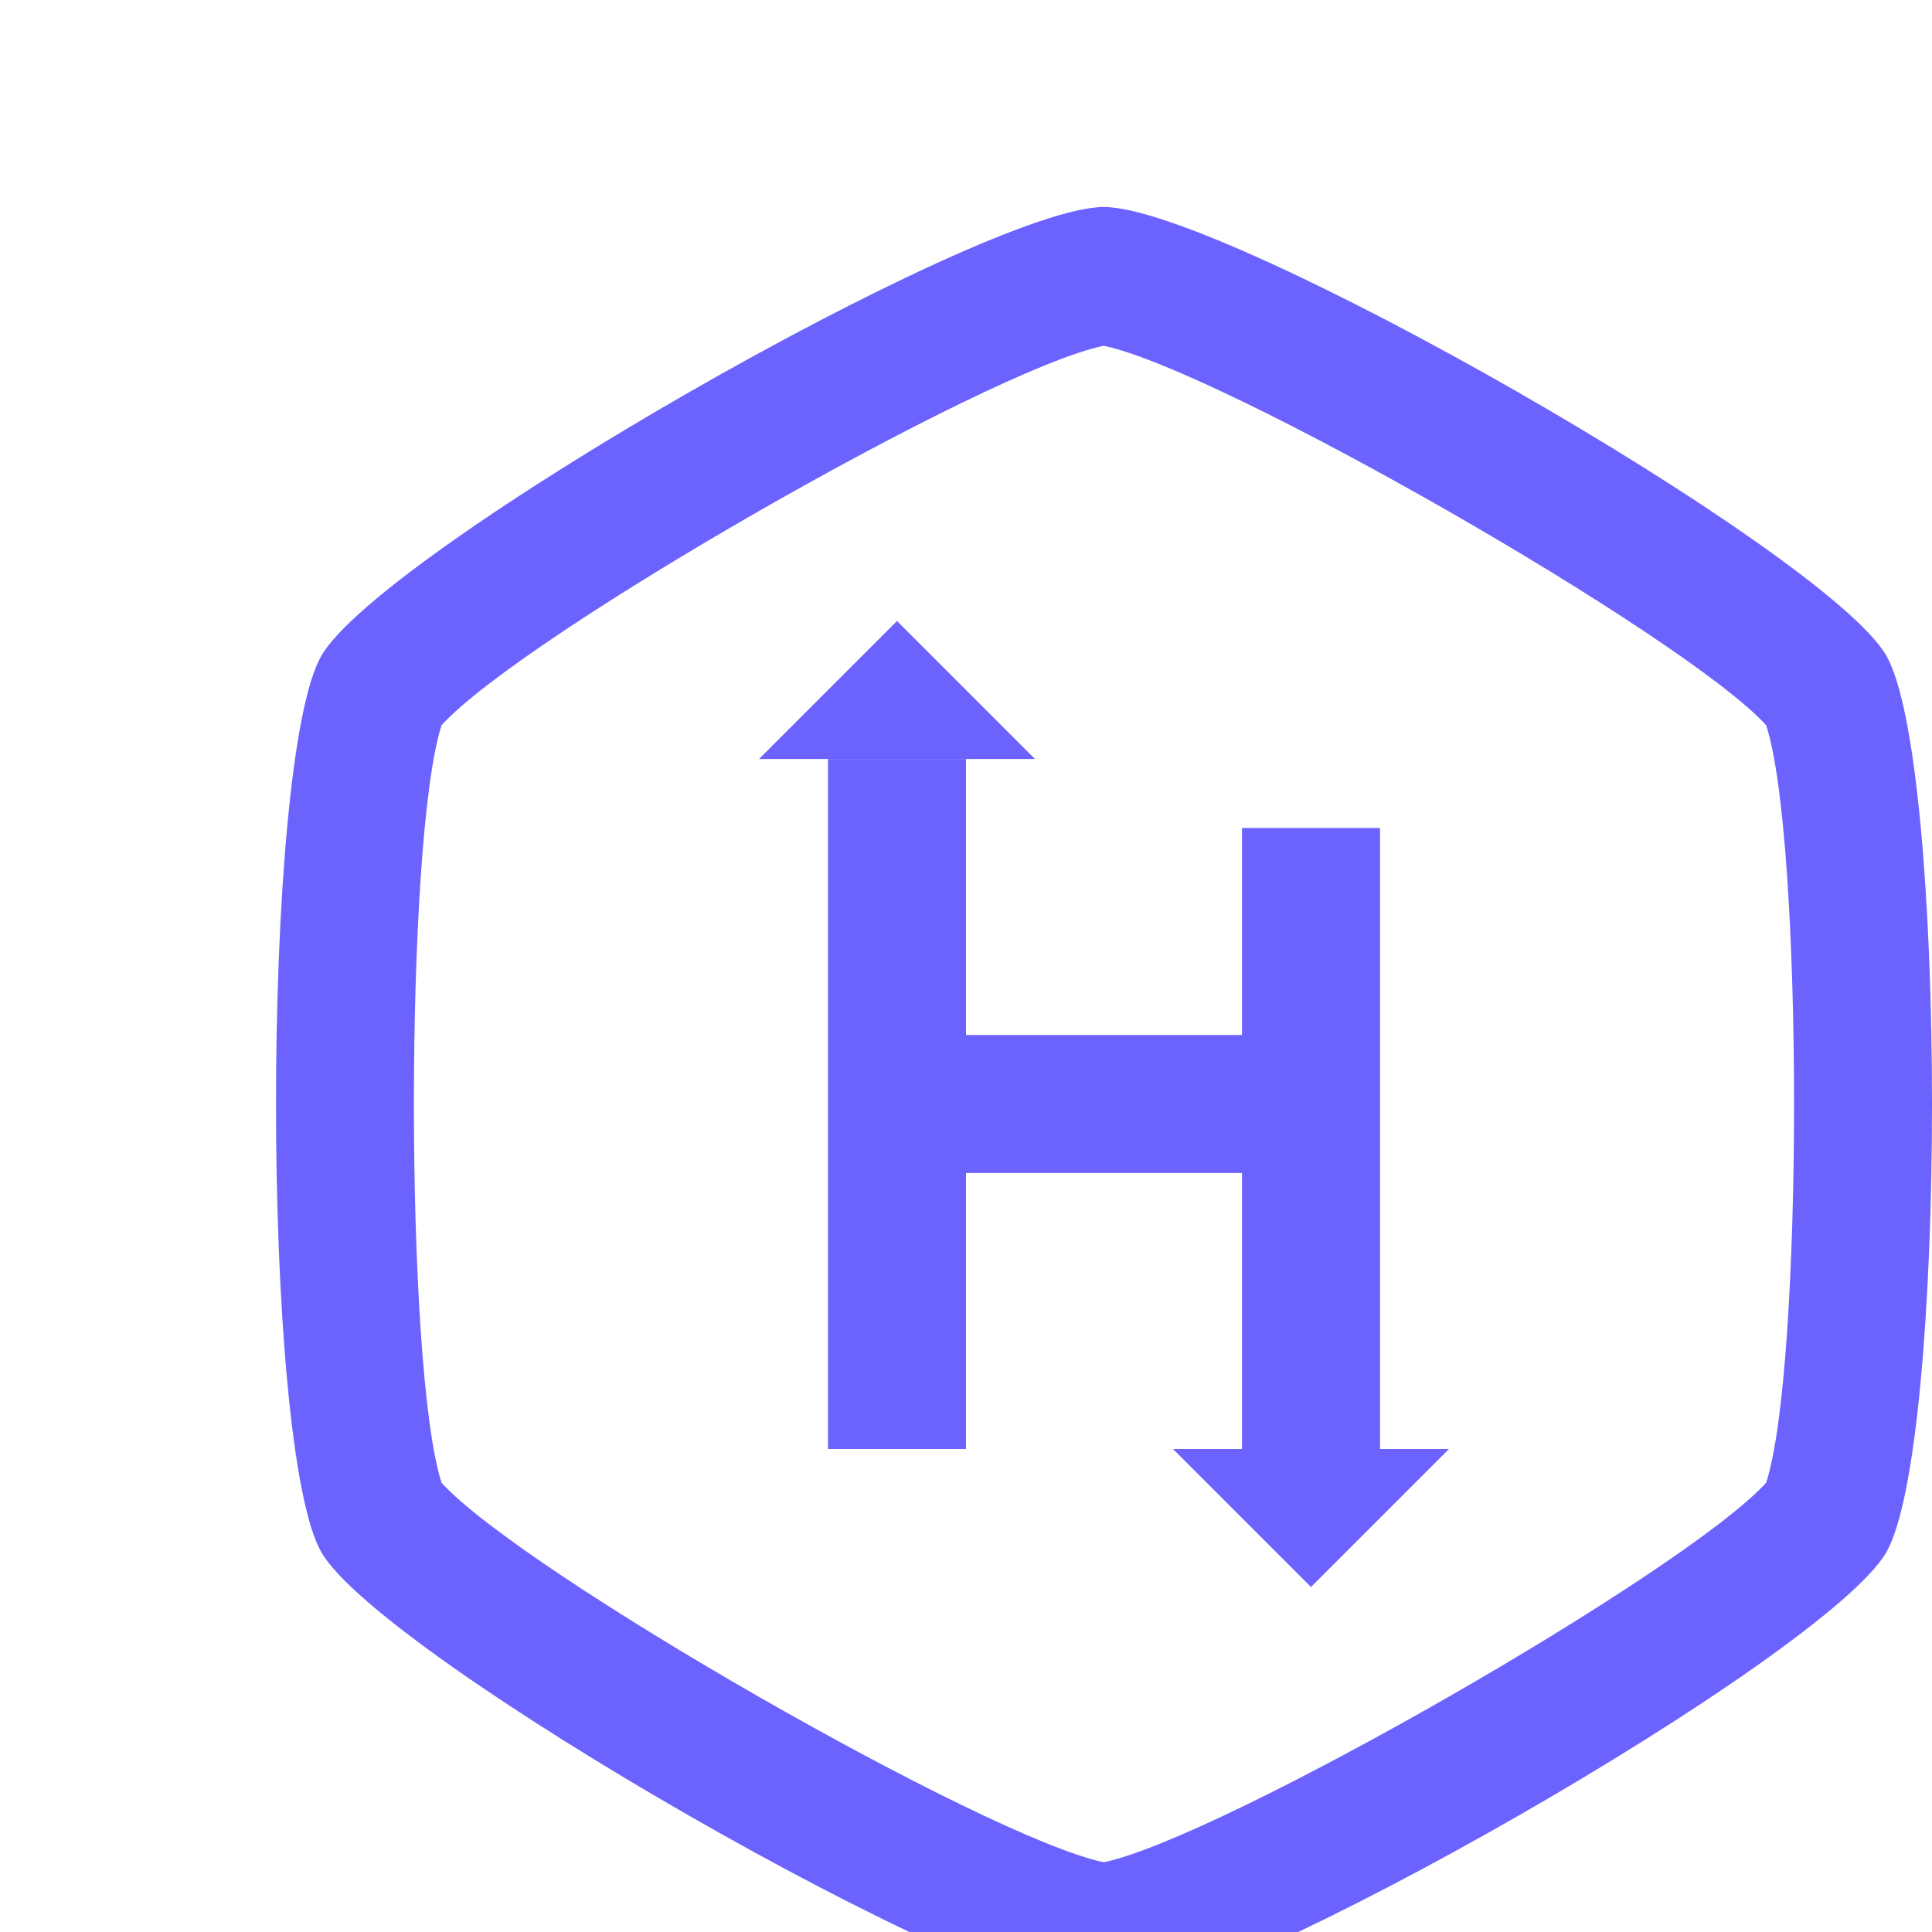 <svg fill="#6c63ff" xmlns="http://www.w3.org/2000/svg" viewBox="0 0 28 28" width="28" height="28"><path d="M15.996,5.011c1.697,0.353,8.422,4.206,9.6,5.499c0.54,1.641,0.539,9.335,0,10.979c-1.17,1.291-7.9,5.148-9.599,5.5 c-1.698-0.35-8.425-4.206-9.597-5.499c-0.535-1.648-0.535-9.334,0-10.98C7.569,9.217,14.297,5.361,15.996,5.011 M15.998,3 C14.225,3,5.535,7.983,4.658,9.503C3.78,11.024,3.781,20.984,4.659,22.499C5.54,24.018,14.229,29,15.998,29 c1.764,0,10.453-4.981,11.337-6.499c0.887-1.522,0.887-11.487,0-13.003V9.496C26.444,7.979,17.756,3,15.998,3L15.998,3z"/><rect width="6" height="2" x="13" y="15"/><rect width="2" height="9" x="18" y="12"/><rect width="2" height="10" x="12" y="11"/><polygon points="13,9 11,11 15,11"/><polygon points="19,23 21,21 17,21"/></svg>